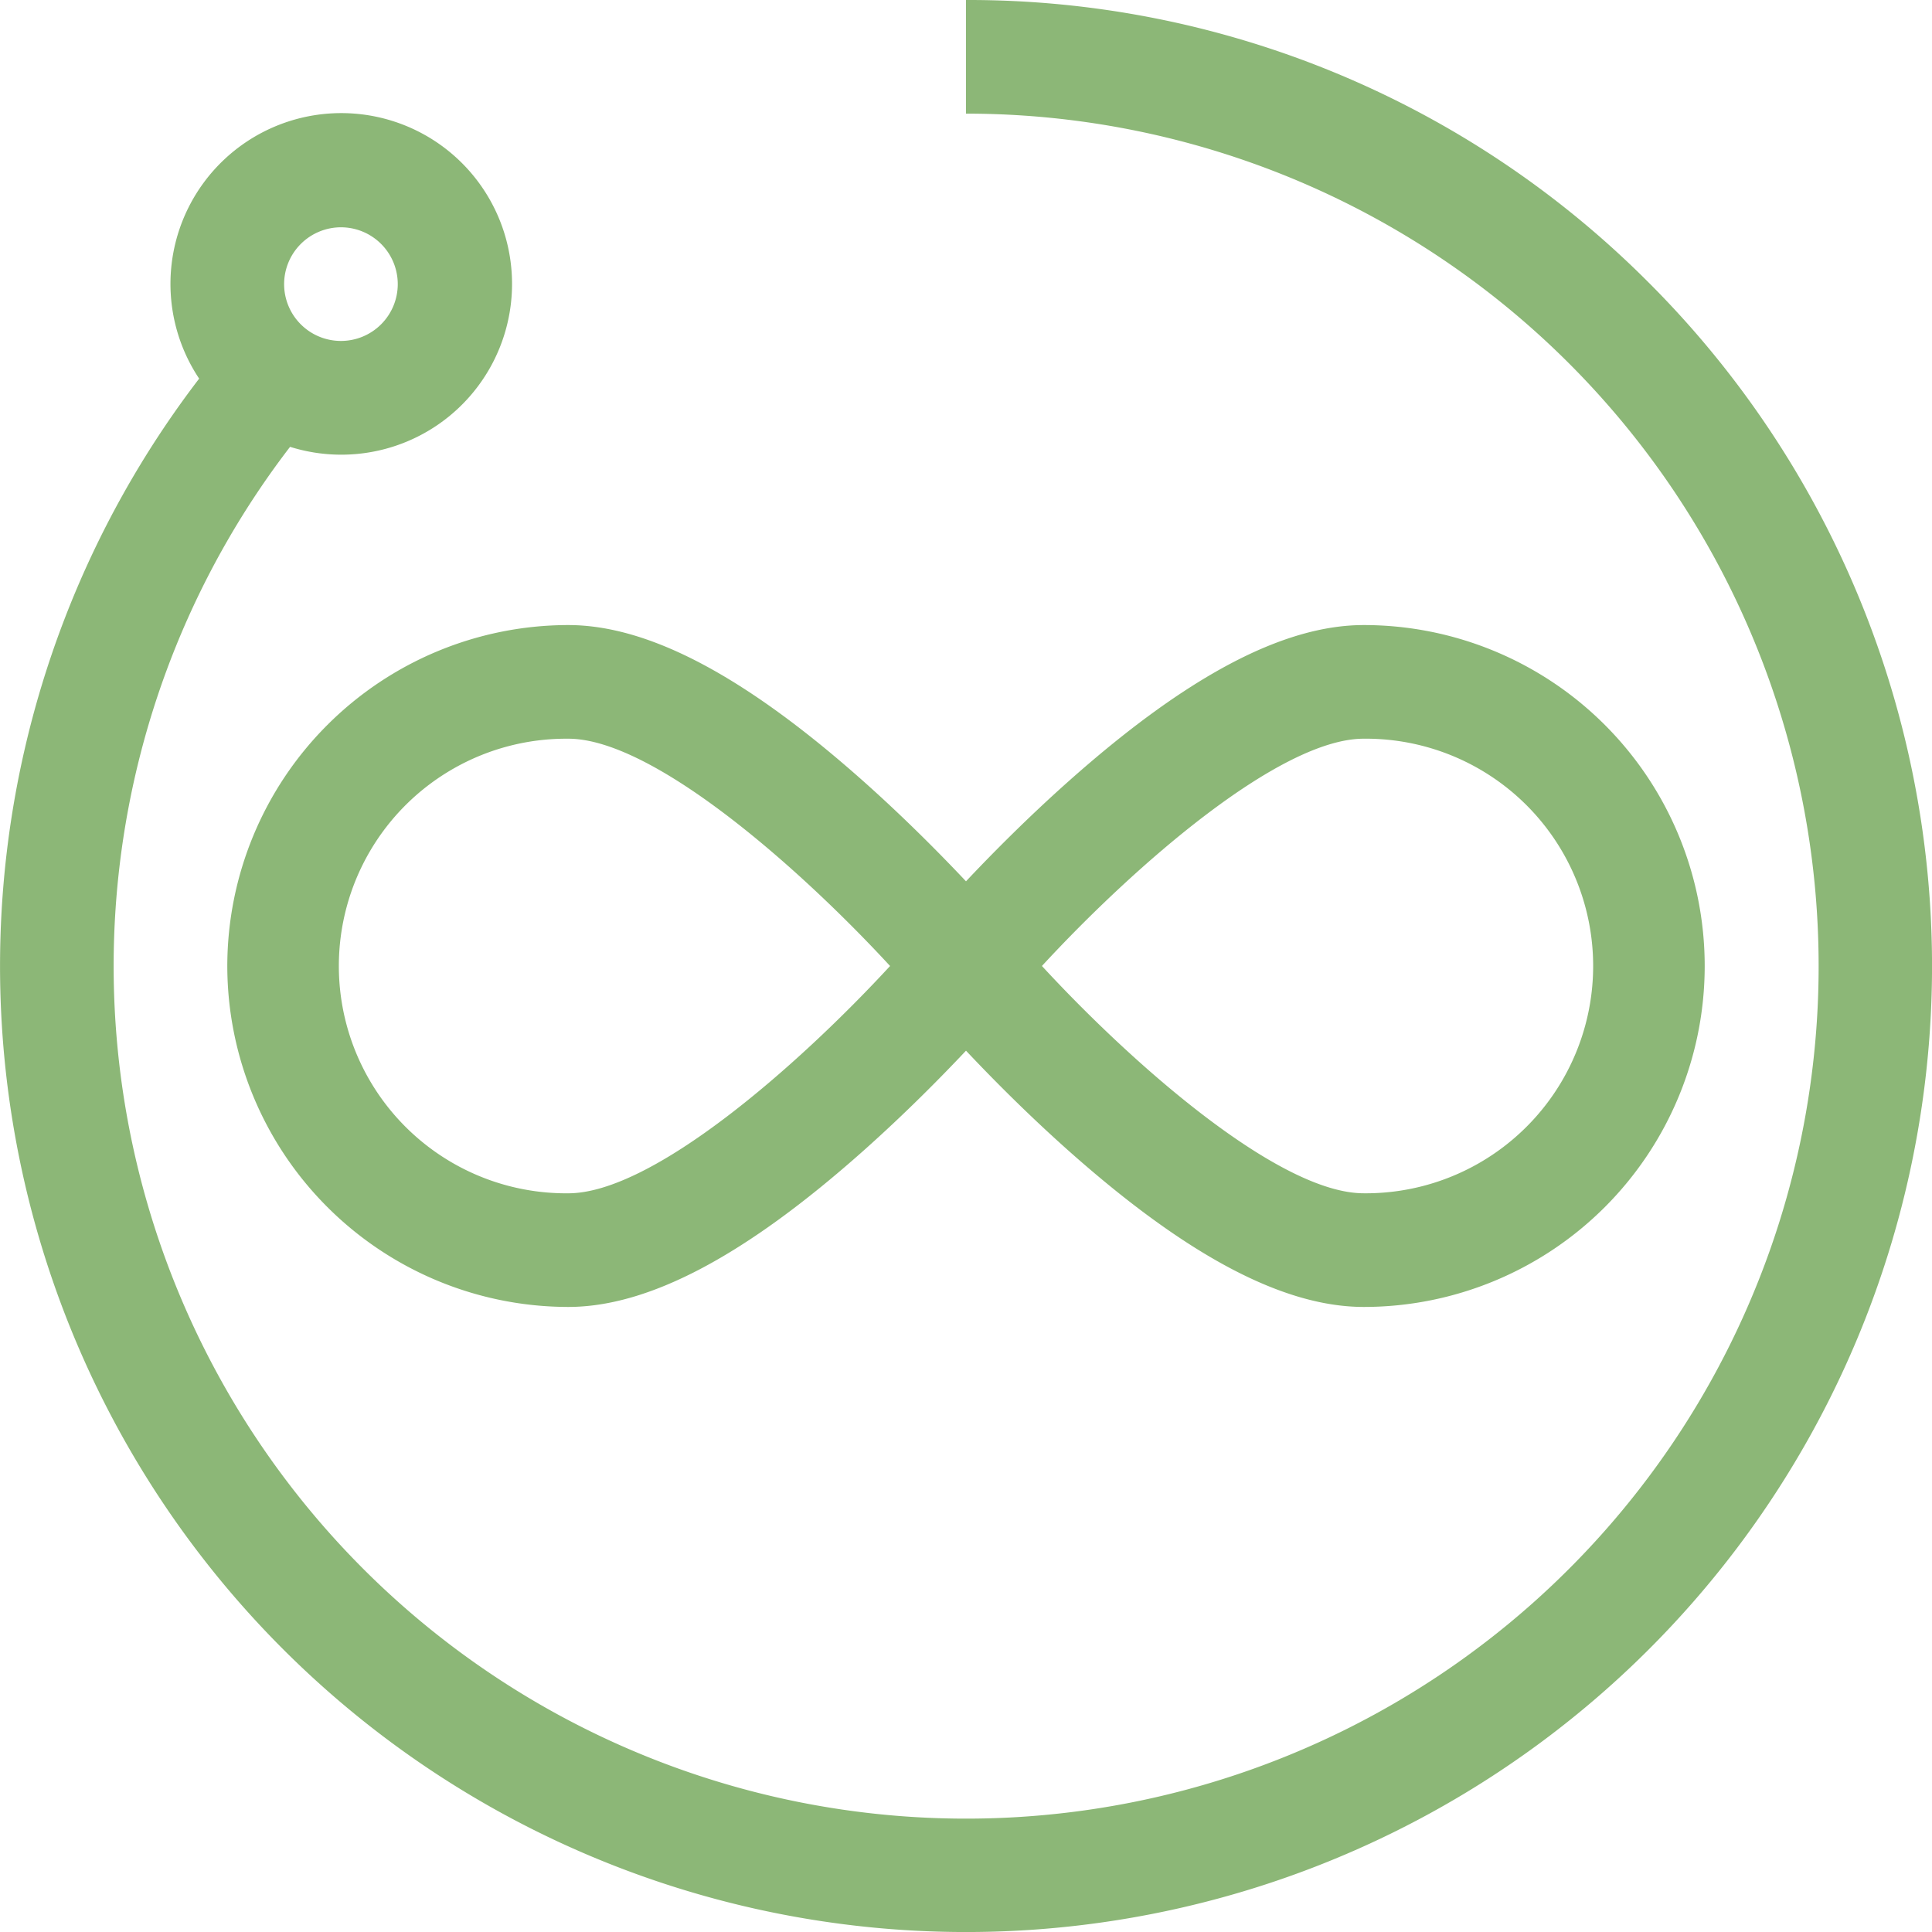 <svg xmlns="http://www.w3.org/2000/svg" xmlns:xlink="http://www.w3.org/1999/xlink" width="100" height="100" viewBox="0 0 100 100">
  <defs>
    <clipPath id="clip-path">
      <rect id="Rectangle_2165" data-name="Rectangle 2165" width="100" height="100" transform="translate(40 40)" fill="#fff" stroke="#707070" stroke-width="1"/>
    </clipPath>
  </defs>
  <g id="Mask_Group_21" data-name="Mask Group 21" transform="translate(-40 -40)" clip-path="url(#clip-path)">
    <g id="loop" transform="translate(40 40)">
      <path id="Path_159" data-name="Path 159" d="M85.355,14.645A49.672,49.672,0,0,0,50,0V5.882A44.125,44.125,0,1,1,15.014,23.128a8.84,8.84,0,1,0-4.706-3.53,50,50,0,1,0,75.047-4.954Zm-67.708-2.88a2.941,2.941,0,1,1-2.941,2.941,2.945,2.945,0,0,1,2.941-2.941Z" fill="#8cb777"/>
      <path id="Path_160" data-name="Path 160" d="M11.765,50A17.667,17.667,0,0,0,29.412,67.647c4.169,0,9.172-2.649,15.295-8.1,2.111-1.879,3.957-3.745,5.293-5.164,1.337,1.419,3.182,3.285,5.293,5.164,6.123,5.448,11.126,8.1,15.295,8.1a17.647,17.647,0,1,0,0-35.294c-4.169,0-9.172,2.649-15.295,8.1-2.111,1.879-3.957,3.745-5.293,5.164-1.337-1.419-3.182-3.285-5.293-5.164-6.123-5.448-11.126-8.1-15.295-8.1A17.667,17.667,0,0,0,11.765,50ZM70.588,38.235a11.765,11.765,0,1,1,0,23.529c-4.355,0-11.881-6.588-16.658-11.765C58.708,44.823,66.233,38.235,70.588,38.235Zm-41.176,0c4.355,0,11.881,6.588,16.658,11.765-4.777,5.177-12.3,11.765-16.658,11.765a11.765,11.765,0,1,1,0-23.529Z" fill="#8cb777"/>
    </g>
  </g>
</svg>
